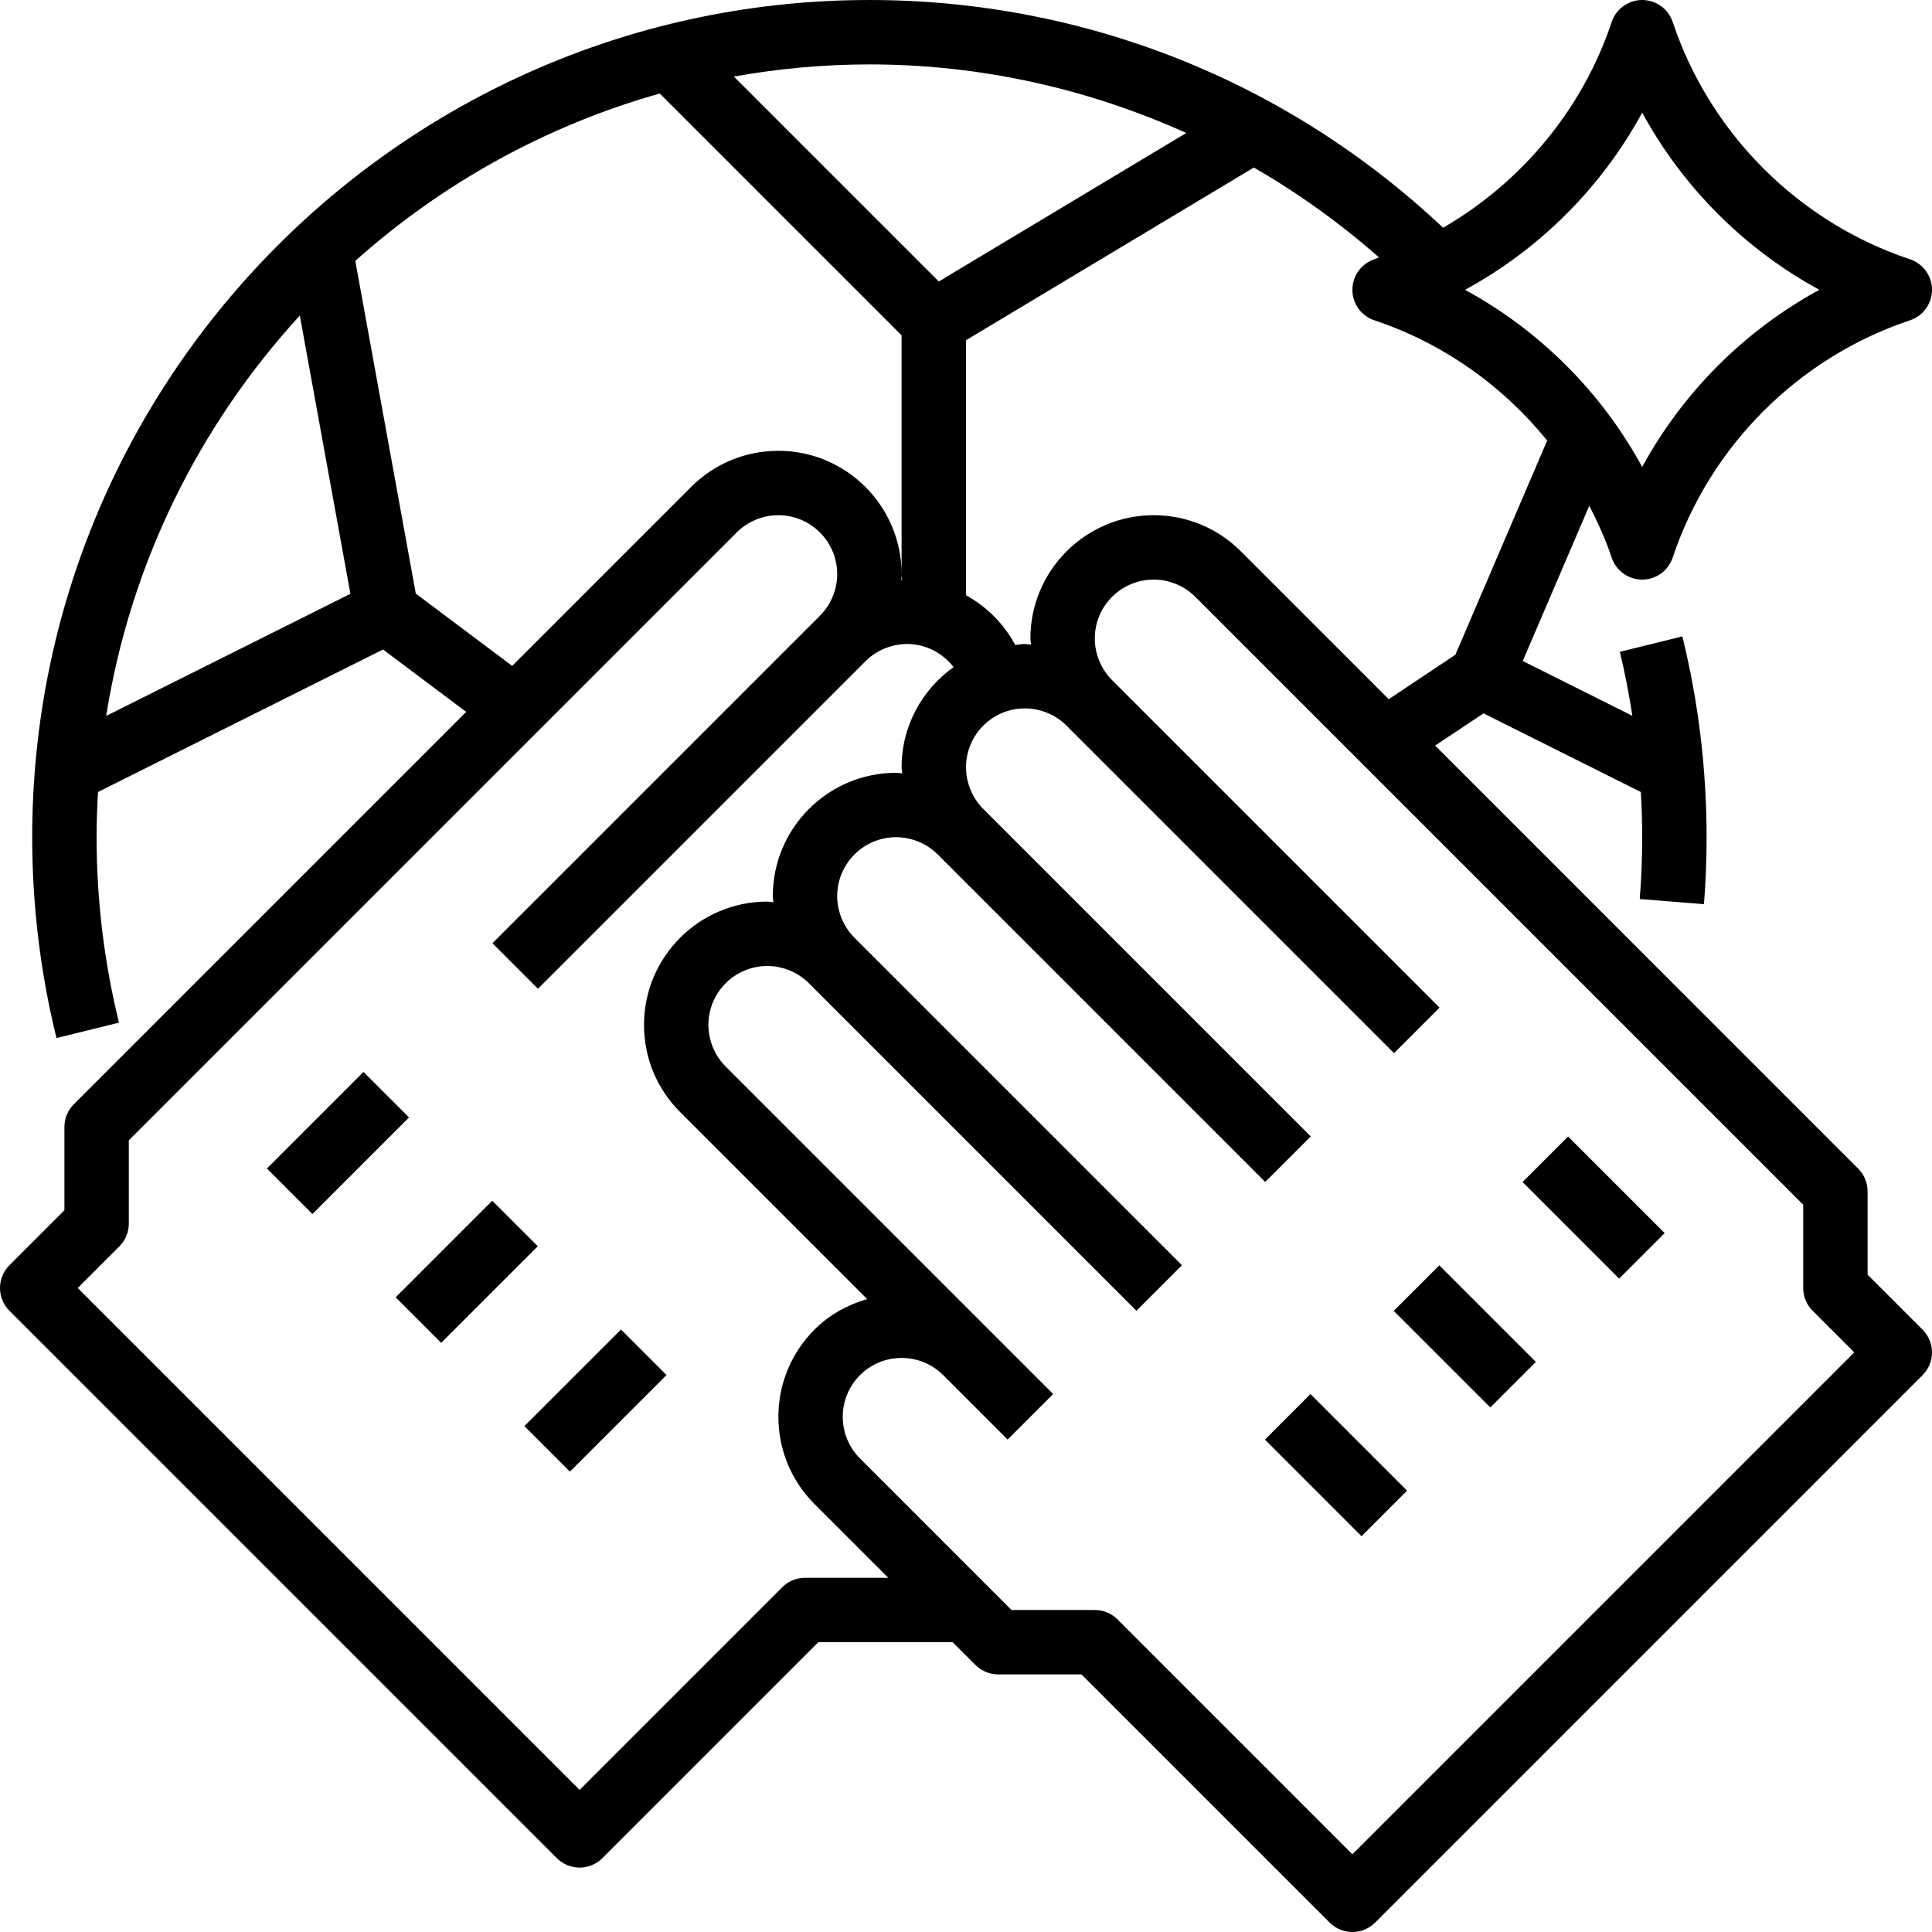 <?xml version="1.0" encoding="iso-8859-1"?>
<!-- Generator: Adobe Illustrator 19.0.0, SVG Export Plug-In . SVG Version: 6.00 Build 0)  -->
<svg version="1.1" id="Layer_1" xmlns="http://www.w3.org/2000/svg" xmlns:xlink="http://www.w3.org/1999/xlink" x="0px" y="0px"
	 viewBox="0 0 480.004 480.004" style="enable-background:new 0 0 480.004 480.004;" xml:space="preserve">
<g>
	<g>
		<path d="M477.658,330.346l-13.656-13.656v-20.688c0-2.128-0.84-4.16-2.344-5.656L356.562,185.242l12.016-8.008l39.088,19.544
			c0.216,3.736,0.336,7.48,0.336,11.224c0,5.16-0.2,10.328-0.608,15.36l15.952,1.28c0.44-5.464,0.656-11.064,0.656-16.64
			c0-16.864-2.024-33.648-6.024-49.888l-15.528,3.832c1.288,5.24,2.272,10.552,3.112,15.896l-27.232-13.616l16.528-38.568
			c2.128,4.152,4.072,8.408,5.56,12.88c1.088,3.264,4.136,5.464,7.584,5.464s6.496-2.2,7.584-5.472
			c9.224-27.68,31.264-49.72,58.944-58.944c3.272-1.088,5.472-4.136,5.472-7.584s-2.2-6.496-5.472-7.584
			c-27.68-9.224-49.72-31.264-58.944-58.944c-1.088-3.272-4.136-5.472-7.584-5.472s-6.496,2.2-7.584,5.472
			c-7.224,21.68-22.376,39.8-41.88,51.112C319.81,20.098,269.306,0.002,216.002,0.002c-114.696,0-208,93.304-208,208
			c0,16.88,2.032,33.672,6.032,49.904l15.528-3.832c-3.688-14.976-5.56-30.48-5.56-46.072c0-3.776,0.136-7.512,0.352-11.232
			l70.808-35.4l20.664,15.496l-97.48,97.48c-1.504,1.496-2.344,3.528-2.344,5.656v20.688L2.346,314.346
			c-3.128,3.128-3.128,8.184,0,11.312l136,136c1.56,1.56,3.608,2.344,5.656,2.344c2.048,0,4.096-0.784,5.656-2.344l53.656-53.656
			h33.376l5.656,5.656c1.496,1.504,3.528,2.344,5.656,2.344h20.688l61.656,61.656c1.56,1.56,3.608,2.344,5.656,2.344
			c2.048,0,4.096-0.784,5.656-2.344l136-136C480.786,338.53,480.786,333.474,477.658,330.346z M408.002,27.986
			c10.096,18.56,25.456,33.92,44.016,44.016c-18.56,10.096-33.92,25.456-44.016,44.016c-10.096-18.56-25.456-33.92-44.016-44.016
			C382.546,61.906,397.906,46.546,408.002,27.986z M342.618,63.954c-0.392,0.136-0.752,0.328-1.144,0.456
			c-3.272,1.096-5.472,4.144-5.472,7.592s2.2,6.496,5.472,7.584c17,5.664,31.84,16.2,42.92,29.872l-22.8,53.208l-16.568,11.048
			l-36.736-36.736c-5.792-5.792-13.48-8.976-21.664-8.976c-16.88,0-30.624,13.744-30.624,30.624c0,0.52,0.12,1.008,0.152,1.52
			c-0.52-0.024-1.008-0.144-1.528-0.144c-0.816,0-1.584,0.176-2.384,0.24c-2.808-5.224-7.048-9.496-12.24-12.352V84.53
			l71.512-42.904C322.522,47.962,332.922,55.426,342.618,63.954z M216.002,16.002c27.568,0,54.24,6.008,78.728,17.032L233.242,69.93
			L182.33,19.018C193.274,17.074,204.514,16.002,216.002,16.002z M26.386,177.866c6.016-37.992,23.208-72.312,48.104-99.472
			l12.568,69.136L26.386,177.866z M103.306,147.482L88.274,64.81c21.456-19.16,47.224-33.552,75.648-41.576l60.08,60.08v59.312
			v1.512c-0.048,0-0.096,0.016-0.152,0.016c0.032-0.52,0.152-1.008,0.152-1.528c0-16.88-13.744-30.624-30.624-30.624
			c-8.176,0-15.872,3.184-21.656,8.968l-44.472,44.472L103.306,147.482z M200.002,392.002c-2.128,0-4.16,0.84-5.656,2.344
			l-50.344,50.344L19.314,320.002l10.344-10.344c1.504-1.496,2.344-3.528,2.344-5.656v-20.688l151.032-151.032
			c2.72-2.72,6.488-4.28,10.344-4.28c8.064,0,14.624,6.56,14.624,14.624c0,3.848-1.56,7.624-4.28,10.344l-81.376,81.376
			l11.312,11.312l81.376-81.376c2.72-2.72,6.488-4.28,10.344-4.28c4.704,0,8.856,2.272,11.536,5.736
			c-7.784,5.56-12.912,14.616-12.912,24.888c0,0.52,0.12,1.008,0.152,1.52c-0.52-0.024-1.008-0.144-1.528-0.144
			c-16.88,0-30.624,13.744-30.624,30.624c0,0.52,0.12,1.008,0.152,1.52c-0.52-0.024-1.008-0.144-1.528-0.144
			c-16.88,0-30.624,13.744-30.624,30.624c0,8.176,3.184,15.872,8.968,21.656l46.472,46.472c-4.784,1.392-9.328,3.832-13.096,7.592
			c-11.944,11.936-11.944,31.376,0,43.312l18.344,18.344H200.002z M336.002,460.69l-58.344-58.344
			c-1.496-1.504-3.528-2.344-5.656-2.344h-20.688l-37.656-37.656c-5.704-5.704-5.704-14.984,0-20.688s14.984-5.704,20.688,0l8,8l8,8
			l11.312-11.312l-8-8l-8-8l-65.376-65.376c-2.72-2.72-4.28-6.488-4.28-10.344c0-8.064,6.56-14.624,14.624-14.624
			c3.848,0,7.624,1.56,10.344,4.28l81.376,81.376l11.312-11.312l-81.376-81.376c-2.72-2.72-4.28-6.488-4.28-10.344
			c0-8.064,6.56-14.624,14.624-14.624c3.848,0,7.624,1.56,10.344,4.28l81.376,81.376l11.312-11.312l-81.376-81.376
			c-2.72-2.72-4.28-6.488-4.28-10.344c0-8.064,6.56-14.624,14.624-14.624c3.848,0,7.624,1.56,10.344,4.28l81.376,81.376
			l11.312-11.312l-81.376-81.376c-2.72-2.72-4.28-6.488-4.28-10.344c0-8.064,6.56-14.624,14.624-14.624
			c3.848,0,7.624,1.56,10.344,4.28l151.032,151.032v20.688c0,2.128,0.84,4.16,2.344,5.656l10.344,10.344L336.002,460.69z"/>
	</g>
</g>
<g>
	<g>
		<rect x="324.003" y="347.042" transform="matrix(0.707 -0.707 0.707 0.707 -160.155 341.379)" width="16" height="33.944"/>
	</g>
</g>
<g>
	<g>
		<rect x="356.003" y="315.051" transform="matrix(0.707 -0.707 0.707 0.707 -128.162 354.637)" width="16" height="33.944"/>
	</g>
</g>
<g>
	<g>
		<rect x="388.003" y="283.037" transform="matrix(0.707 -0.707 0.707 0.707 -96.152 367.887)" width="16" height="33.944"/>
	</g>
</g>
<g>
	<g>
		<rect x="131.022" y="339.995" transform="matrix(0.707 -0.707 0.707 0.707 -202.724 206.573)" width="33.944" height="16"/>
	</g>
</g>
<g>
	<g>
		<rect x="99.031" y="307.995" transform="matrix(0.707 -0.707 0.707 0.707 -189.466 174.579)" width="33.944" height="16"/>
	</g>
</g>
<g>
	<g>
		<rect x="67.033" y="275.995" transform="matrix(0.707 -0.707 0.707 0.707 -176.21 142.581)" width="33.944" height="16"/>
	</g>
</g>
<g>
</g>
<g>
</g>
<g>
</g>
<g>
</g>
<g>
</g>
<g>
</g>
<g>
</g>
<g>
</g>
<g>
</g>
<g>
</g>
<g>
</g>
<g>
</g>
<g>
</g>
<g>
</g>
<g>
</g>
</svg>
